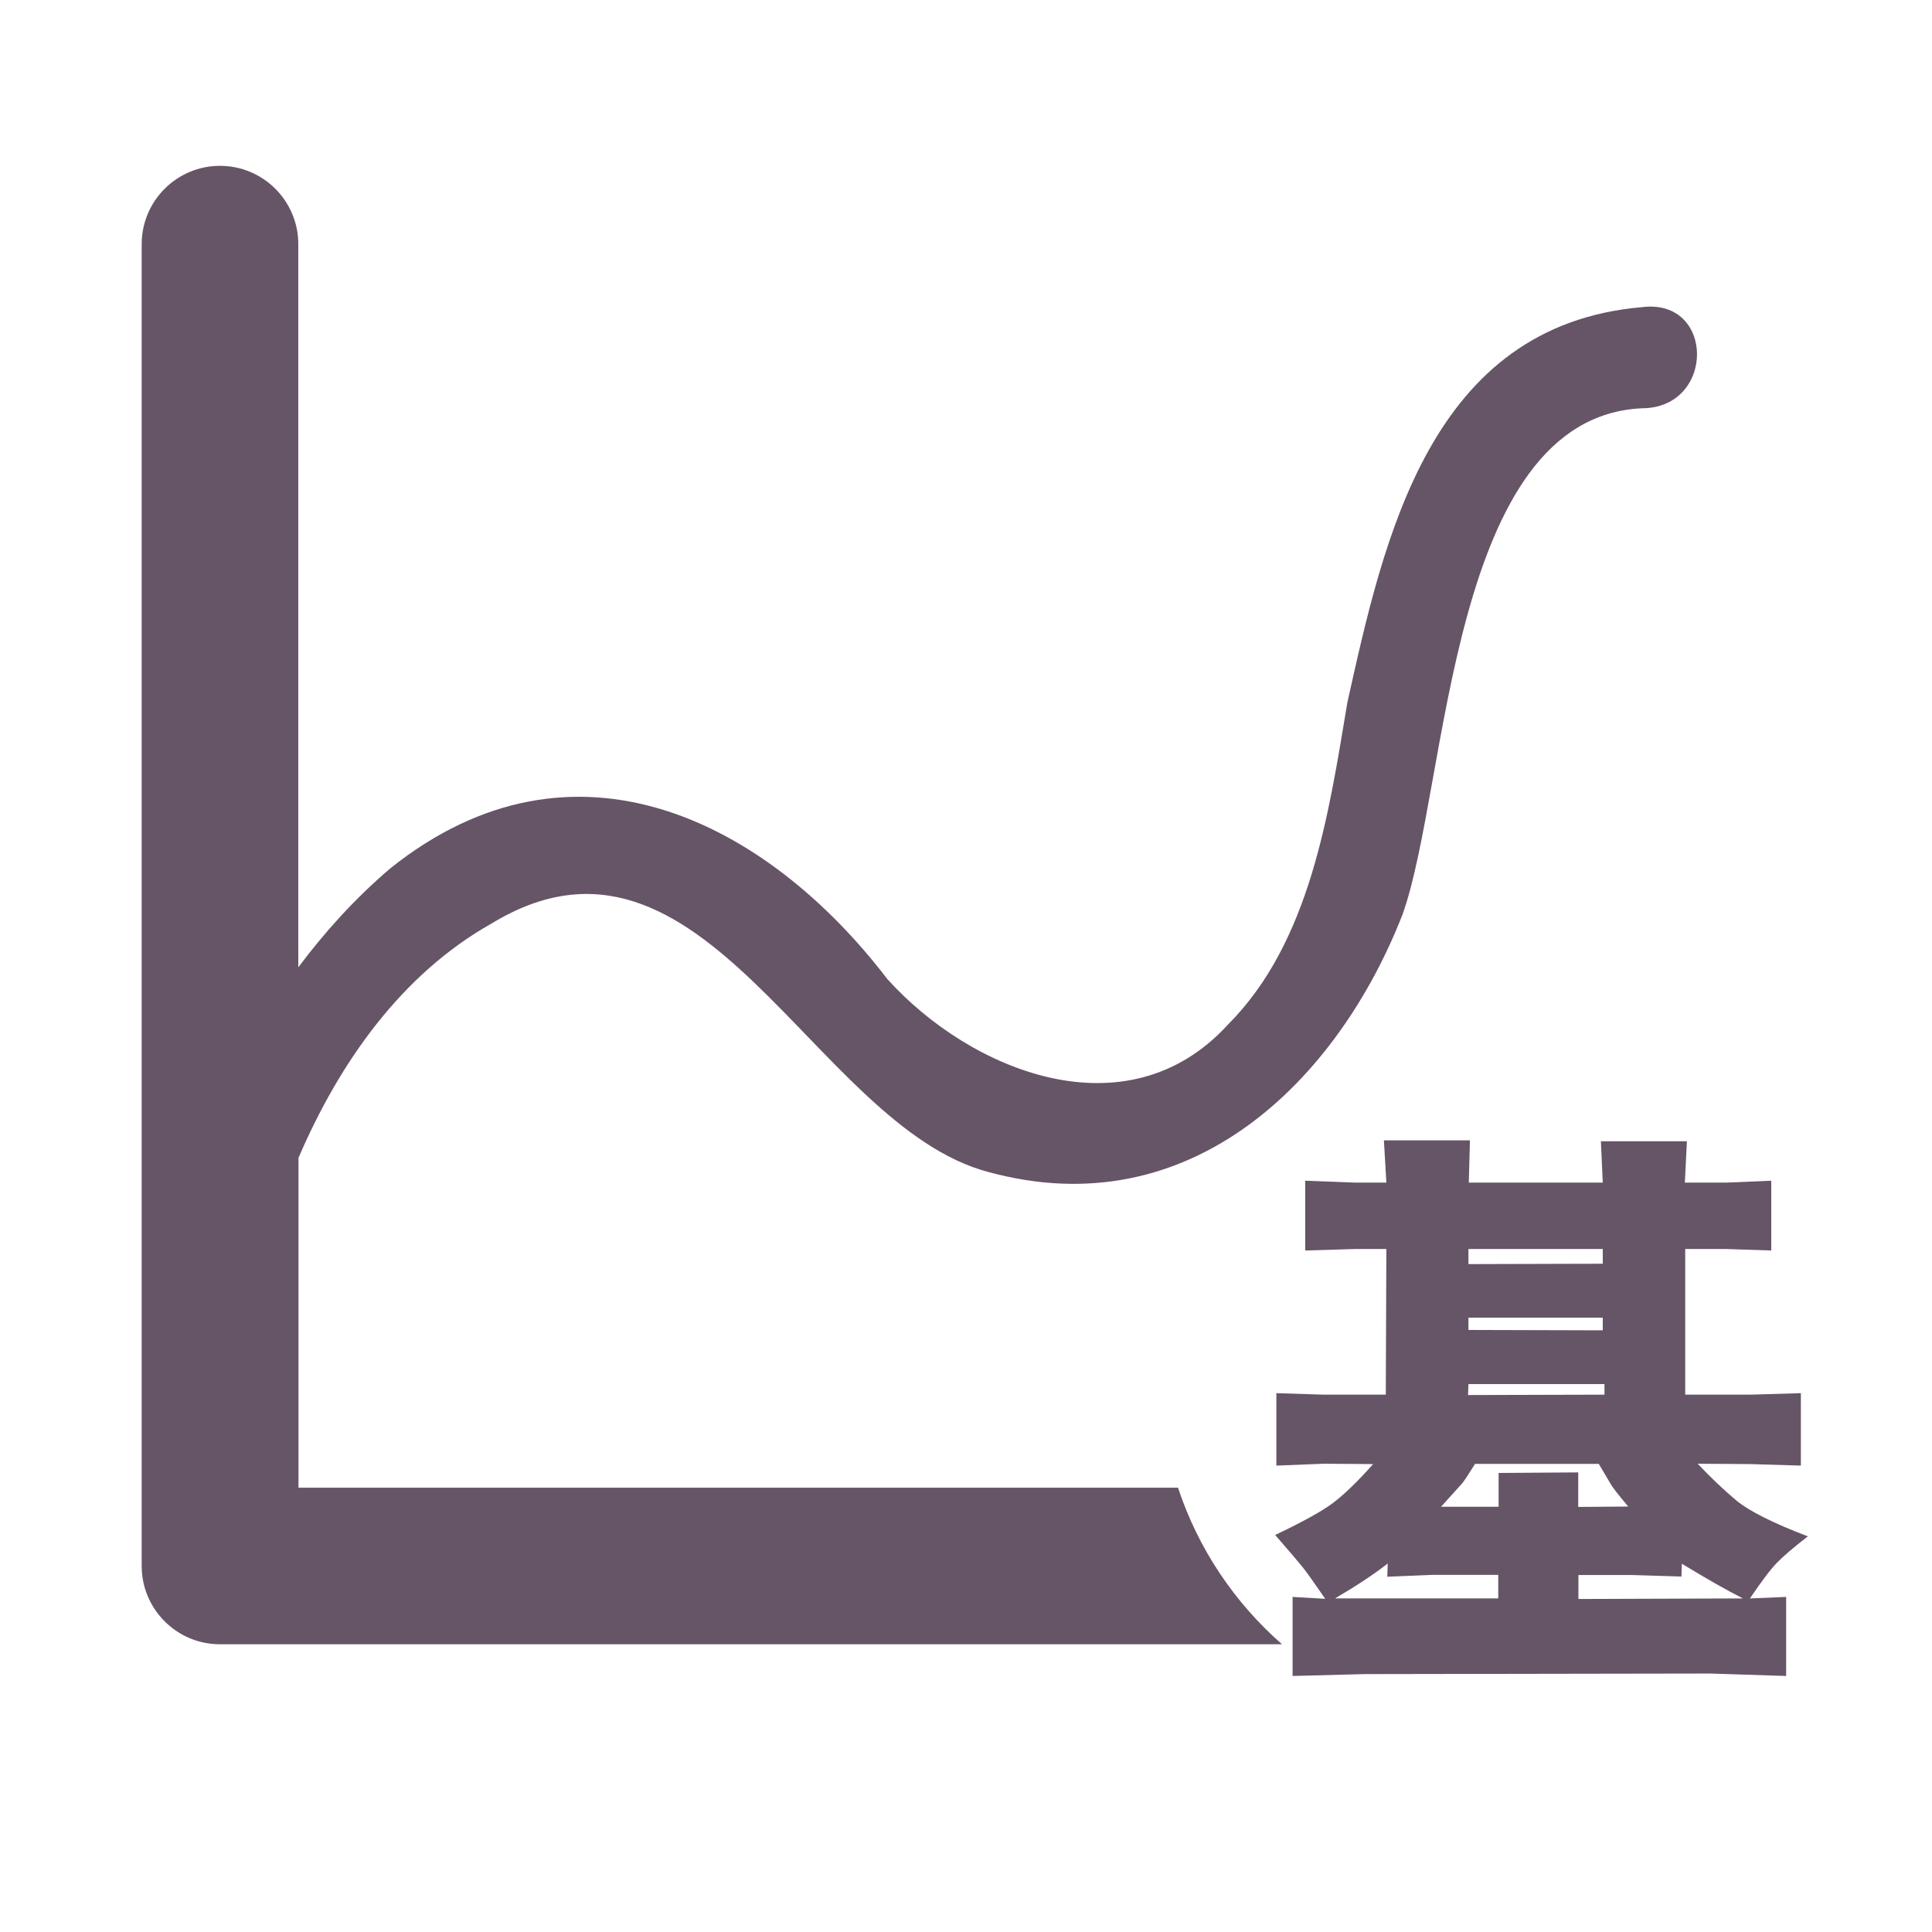 <svg xmlns="http://www.w3.org/2000/svg" viewBox="0 0 1024 1024" version="1.1"><path d="M624.6 788.5h-466.4V613.7c21.9-51 54.9-97.5 102.3-124.2 112.2-68.3 170.7 107.3 263.4 131.7 107.3 29.3 185.3-48.8 219.5-136.6 24.4-68.3 24.4-263.4 126.8-268.2 39 0 39-58.5 0-53.6-112.2 9.8-136.6 121.9-156.1 209.7-9.8 58.5-19.5 126.8-63.4 170.7-53.6 58.5-136.6 24.4-180.5-24.4-63.4-82.9-165.8-136.6-263.4-58.5-19 16.2-34.9 34-48.7 52.4V129.4c0-22.9-18.6-41.5-41.5-41.5s-41.5 18.6-41.5 41.5v700.6c0 22.9 18.6 41.5 41.5 41.5 0.3 0 0.6-0 0.9-0 0.3 0 0.6 0 1 0h561c-25.1-22-44.4-50.5-55.1-82.9z" fill="#6569" p-id="736"></path><path d="M676 813.5c14.3-6.8 24.5-12.4 30.5-16.9 6-4.5 13.1-11.4 21.3-20.6l-26-0.2-25.3 1v-38.4l25.3 0.8h32.7l0.3-77.2h-16.8l-26.2 0.8v-37l26.2 1h16.8l-1.3-22.4h45.6l-0.6 22.4h71l-1-21.9h45.6l-1.1 21.9h22.1l23.7-1v37l-23.7-0.8h-21.9v77.2h34.6l26.7-0.8v38.4l-26.7-0.8-28-0.2c6.9 7.3 13.7 13.8 20.4 19.4 6.7 5.6 19.4 12 38 19.1-7.6 5.9-13.1 10.6-16.4 14-3.3 3.4-8.1 9.7-14.3 18.9l19.2-0.8v41.9l-40.3-1.3-183 0.3-38.3 1v-41.9l17.3 1c-5.9-8.6-9.9-14.2-12-16.8-2.1-2.6-6.9-8.3-14.5-17z m31.4 33.7h86.7v-12.5h-34.5l-24.3 1 0.2-7c-7.1 5.6-16.5 11.8-28.1 18.6z m86.9-48.6v-17.9l42.2-0.3v18.3l26.5-0.2c-5.4-6.4-8.5-10.4-9.4-12.1l-6.2-10.5h-65.6c-3.8 6.1-6.1 9.6-7 10.5l-11 12.2h30.3z m-16.2-59.2l72.3-0.2v-5.6H778.3l-0.2 5.7z m0.2-69.4l71.2-0.2v-7.8H778.3v7.9z m0 34.9l71.2 0.2v-6.7H778.3v6.5z m145.5 142.3c-8.4-4.2-19.2-10.4-32.4-18.4l-0.2 6.8-26-0.8h-28.6v12.7l87.2-0.3z" fill="#6569" p-id="737"></path></svg>